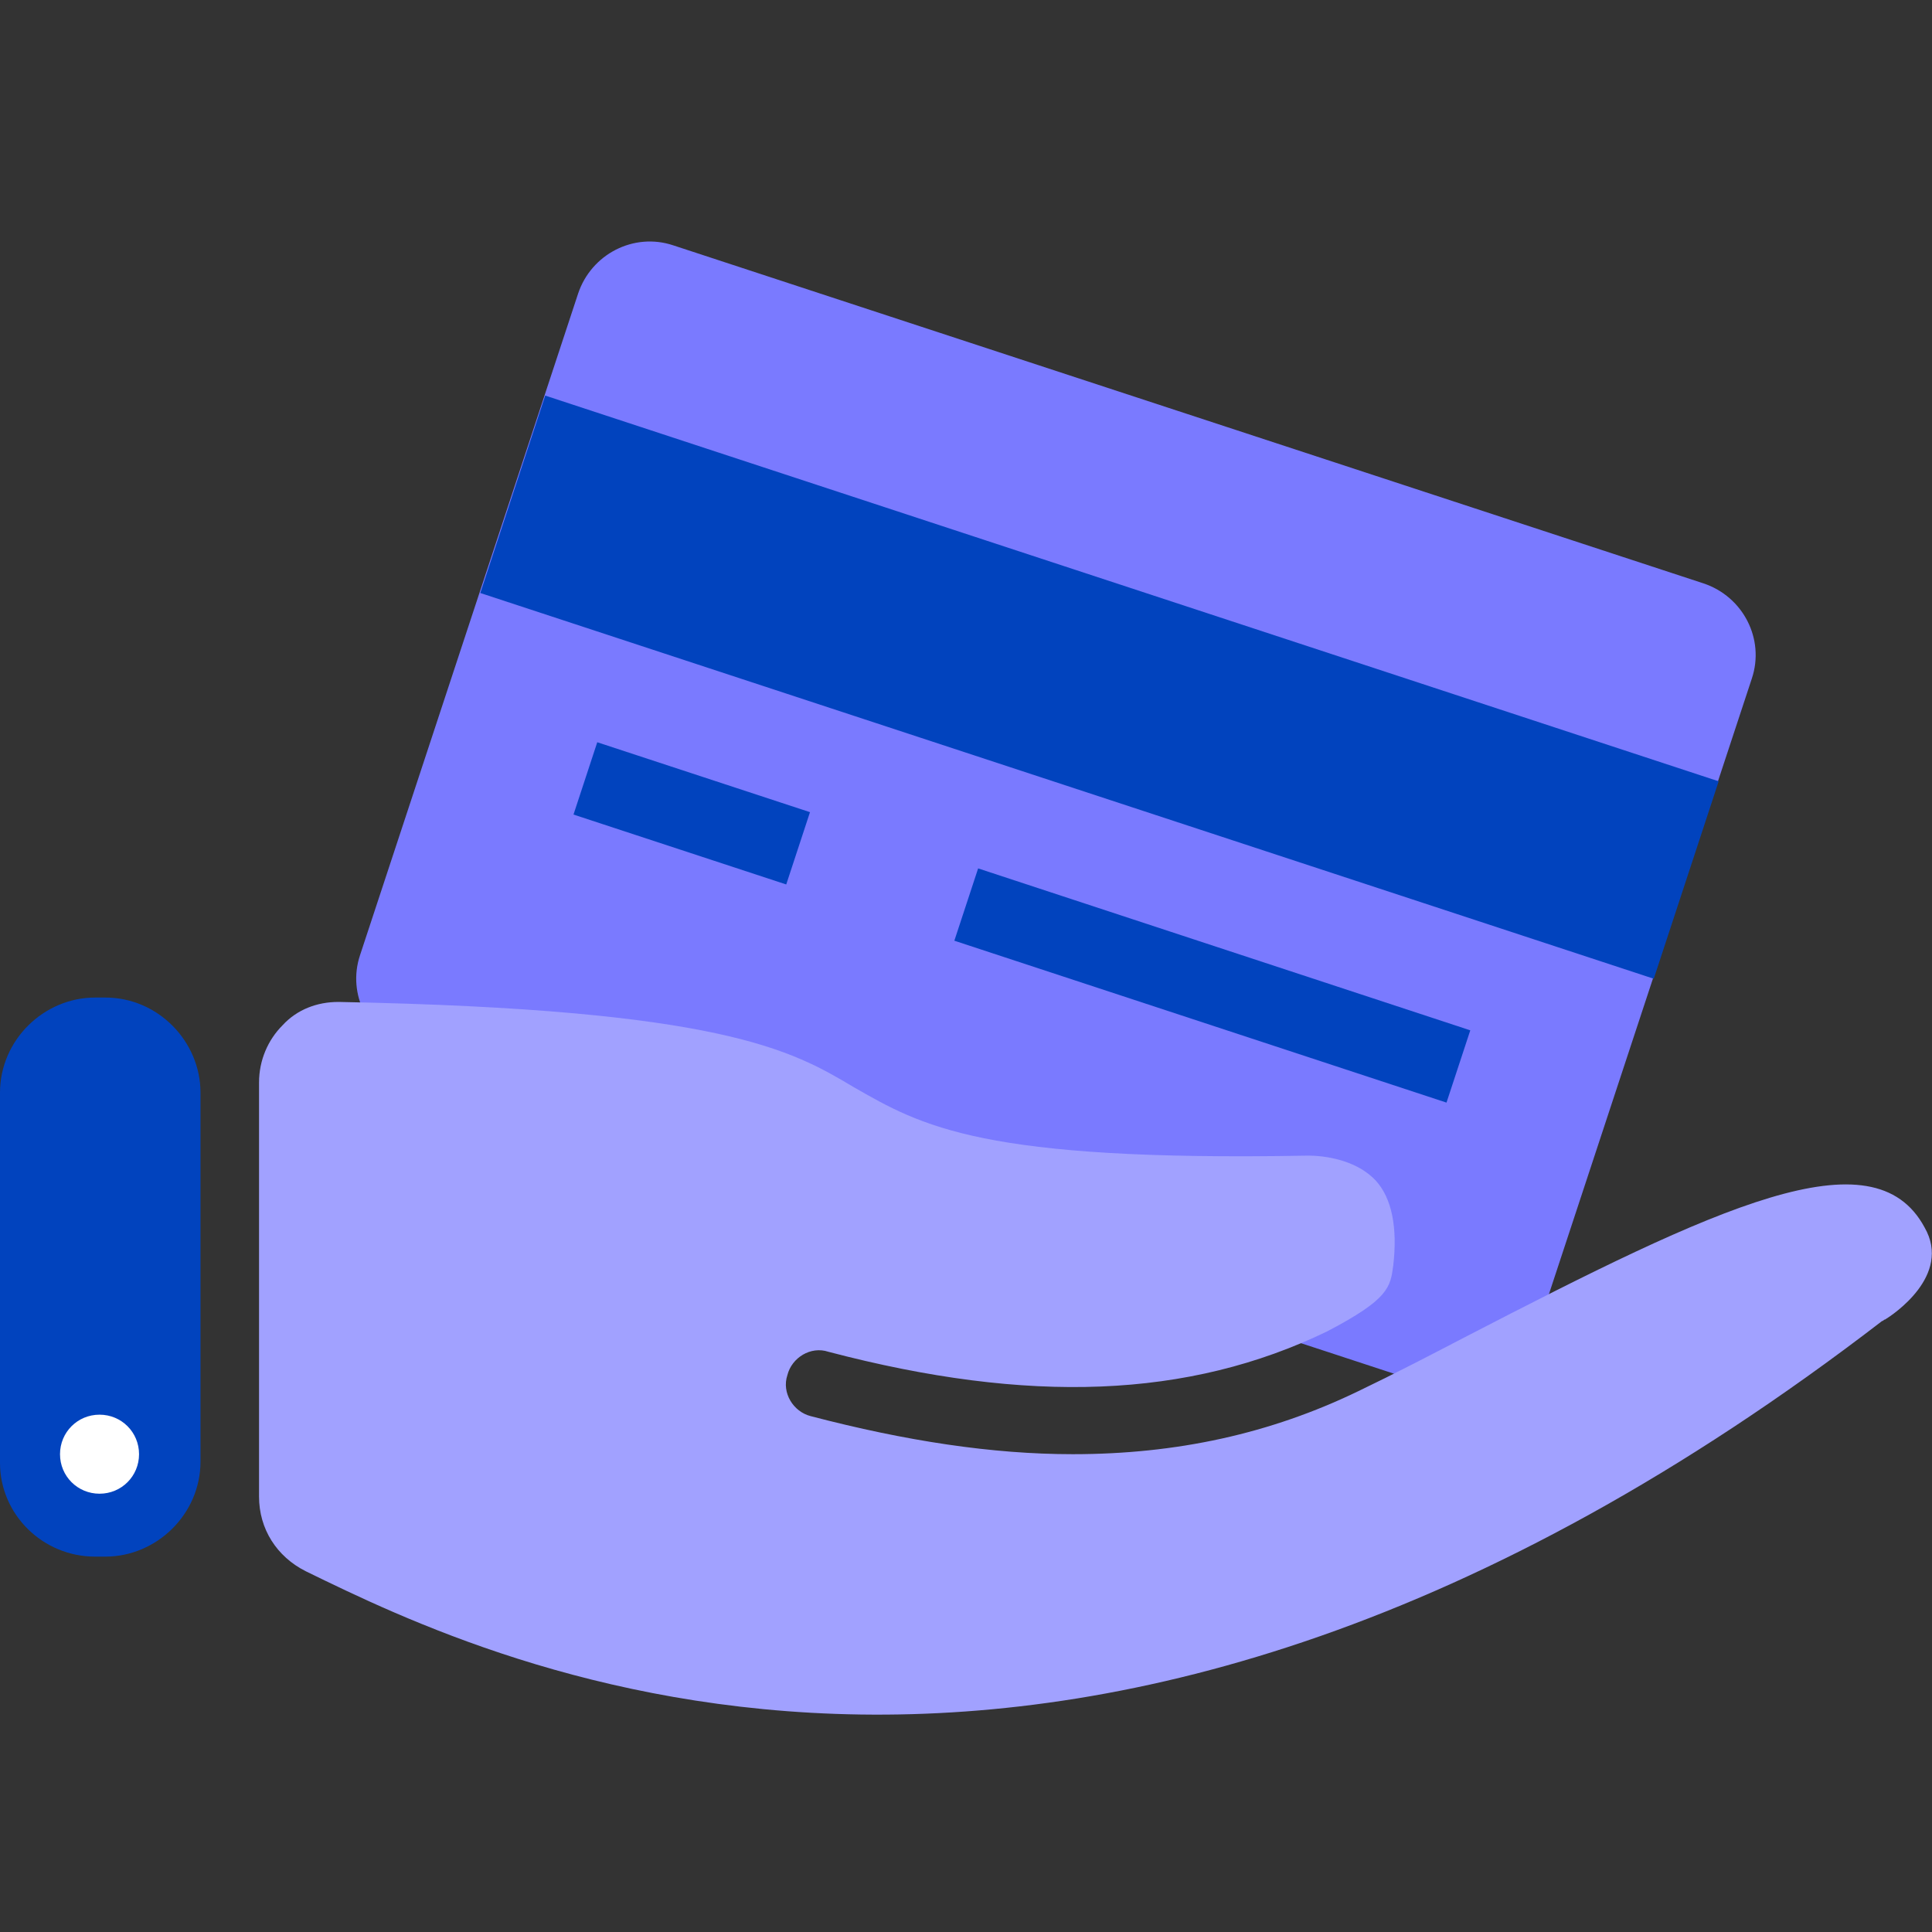 <svg width="64" height="64" viewBox="0 0 64 64" fill="none" xmlns="http://www.w3.org/2000/svg">
<rect x="0" y="0" width="64" height="64" fill="#333333" stroke="none"/>
<path d="M56.432 19.326L22.302 8.127C20.993 7.691 19.587 8.418 19.15 9.727L11.927 31.64C11.49 32.949 12.218 34.355 13.527 34.792L47.657 45.991C48.966 46.427 50.372 45.7 50.809 44.391L58.032 22.477C58.469 21.168 57.741 19.762 56.432 19.326Z" fill="#7A7AFF"/>
<path d="M56.933 25.882L18.061 13.104L15.911 19.644L54.783 32.422L56.933 25.882Z" fill="#0143BE"/>
<path d="M19.785 24.588L18.998 26.983L26.045 29.299L26.832 26.904L19.785 24.588Z" fill="#0143BE"/>
<path d="M32.402 28.767L31.614 31.162L47.917 36.525L48.705 34.131L32.402 28.767Z" fill="#0143BE"/>
<path d="M3.151 51.565H3.491C5.188 51.565 6.642 50.159 6.642 48.414V36.196C6.642 34.499 5.236 33.045 3.491 33.045H3.151C1.454 33.045 0 34.451 0 36.196V48.462C0 50.159 1.406 51.565 3.151 51.565Z" fill="#0143BE"/>
<path d="M48.529 44.294C47.414 44.876 46.202 45.506 44.99 46.087C42.081 47.493 38.979 48.172 35.537 48.172C32.87 48.172 30.01 47.736 26.858 46.912C26.277 46.766 25.889 46.136 26.083 45.554C26.228 44.972 26.858 44.585 27.44 44.779C34.082 46.524 39.367 46.33 43.972 44.1C46.008 43.033 46.057 42.645 46.154 41.918C46.299 40.658 46.105 39.688 45.572 39.106C44.748 38.233 43.342 38.282 43.294 38.282C32.531 38.476 30.543 37.312 28.264 36.003C26.228 34.791 23.901 33.434 11.248 33.191H11.199C10.52 33.191 9.842 33.434 9.357 33.967C8.872 34.452 8.581 35.131 8.581 35.858V49.578C8.581 50.645 9.163 51.566 10.132 52.051C16.387 55.105 35.488 64.413 62.347 43.76C62.395 43.76 62.395 43.712 62.444 43.712C62.686 43.566 64.674 42.258 63.753 40.658C62.056 37.506 56.868 39.979 48.529 44.294Z" fill="#A1A1FF"/>
<path d="M4.606 48.172C4.606 48.9 4.025 49.481 3.297 49.481C2.57 49.481 1.988 48.9 1.988 48.172C1.988 47.445 2.57 46.863 3.297 46.863C4.025 46.863 4.606 47.445 4.606 48.172Z" fill="white"/>
</svg>
